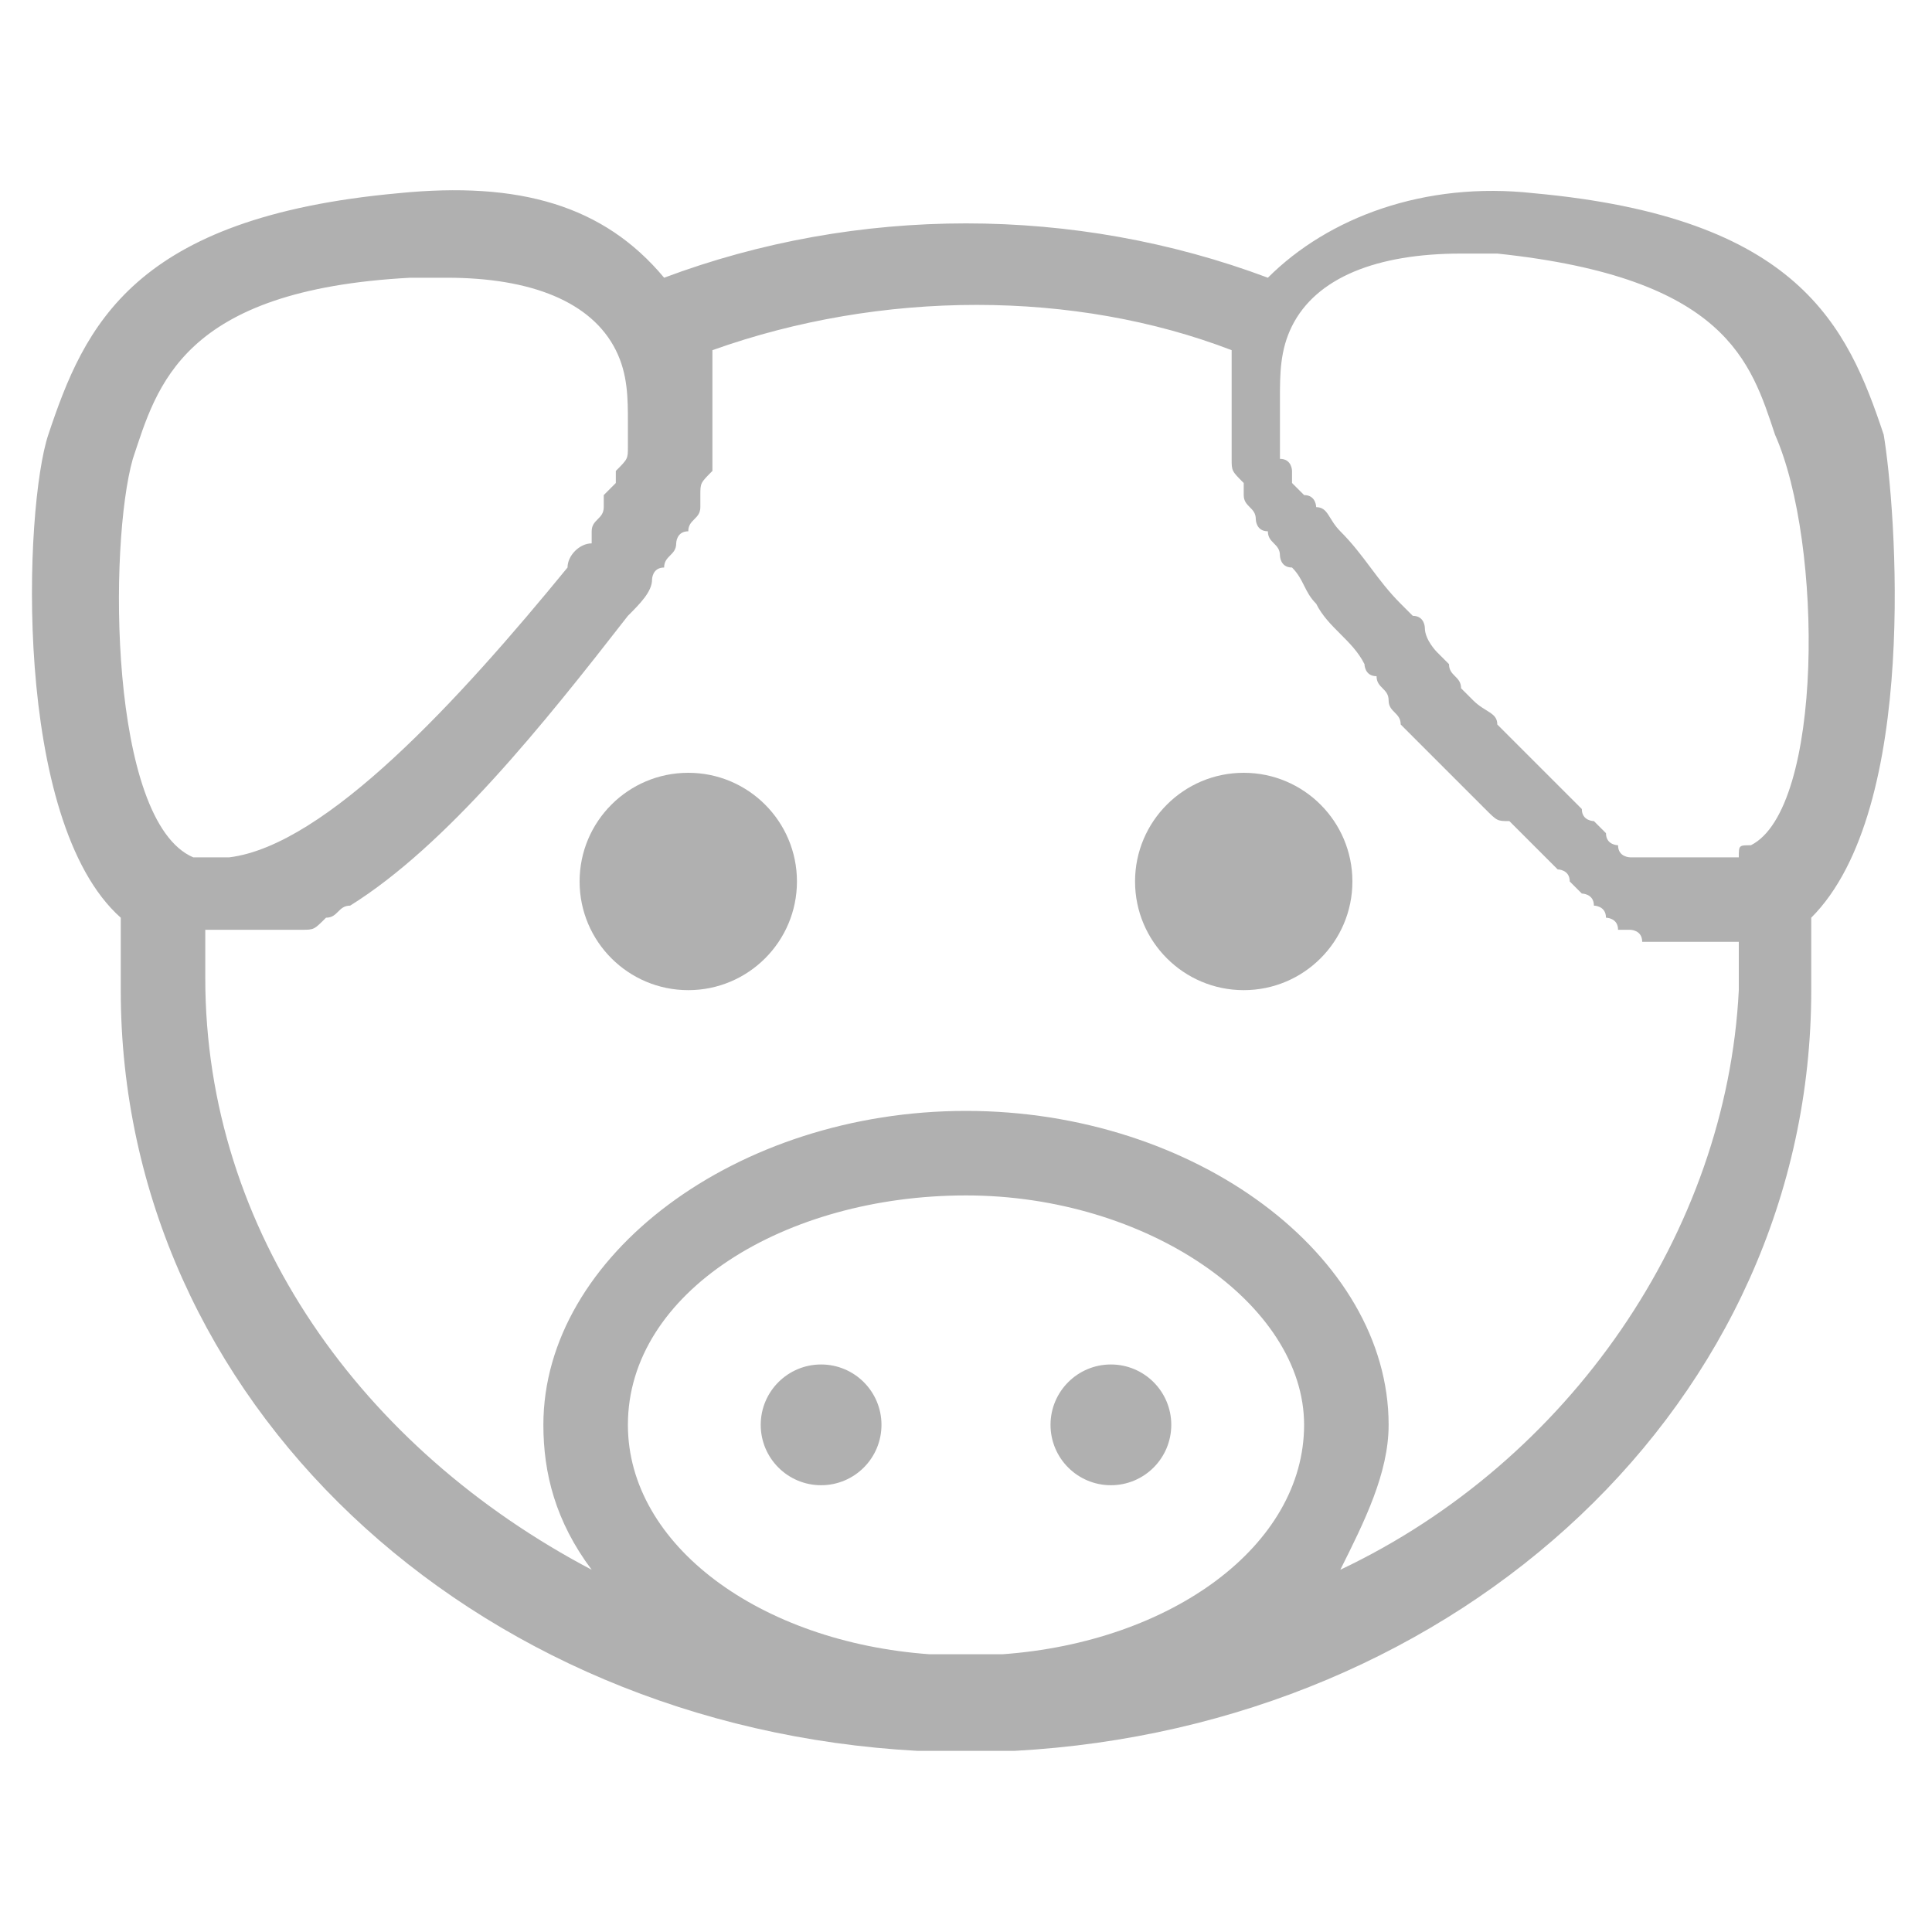 <?xml version="1.0" encoding="utf-8"?>
<!-- Generator: Adobe Illustrator 19.2.1, SVG Export Plug-In . SVG Version: 6.00 Build 0)  -->
<svg version="1.1" id="Layer_1" xmlns="http://www.w3.org/2000/svg" xmlns:xlink="http://www.w3.org/1999/xlink" x="0px" y="0px"
	 viewBox="0 0 16 16" style="enable-background:new 0 0 16 16;" xml:space="preserve">
<style type="text/css">
	.st0{fill:#B0B0B0;}
</style>
<g>
	<path class="st0" d="M15.6,3.6c-0.3-0.9-0.7-1.8-2.9-2c-0.9-0.1-1.7,0.2-2.2,0.7c-1.6-0.6-3.4-0.6-5,0C5,1.7,4.3,1.5,3.3,1.6
		c-2.2,0.2-2.6,1.1-2.9,2c-0.2,0.6-0.3,3.2,0.6,4C1,7.8,1,8,1,8.2c0,3.4,2.9,6.1,6.6,6.3c0.1,0,0.3,0,0.4,0c0.1,0,0.3,0,0.4,0
		c3.7-0.2,6.6-2.9,6.6-6.3c0-0.2,0-0.4,0-0.6C15.9,6.7,15.7,4.2,15.6,3.6z M1.6,7.1L1.6,7.1C0.9,6.8,0.9,4.5,1.1,3.8l0,0
		c0.2-0.6,0.4-1.4,2.3-1.5c0.1,0,0.2,0,0.3,0c0.7,0,1.2,0.2,1.4,0.6l0,0c0.1,0.2,0.1,0.4,0.1,0.6v0c0,0.1,0,0.1,0,0.2c0,0,0,0,0,0
		c0,0.1,0,0.1-0.1,0.2c0,0,0,0,0,0.1C5.1,4,5,4.1,5,4.1c0,0,0,0,0,0.1c0,0.1-0.1,0.1-0.1,0.2c0,0,0,0,0,0.1C4.8,4.5,4.7,4.6,4.7,4.7
		C3.8,5.8,2.7,7,1.9,7.1c0,0,0,0,0,0c0,0-0.1,0-0.1,0c0,0,0,0,0,0C1.7,7.1,1.7,7.1,1.6,7.1C1.6,7.1,1.6,7.1,1.6,7.1z M8.3,13.7
		c-0.1,0-0.2,0-0.3,0c-0.1,0-0.2,0-0.3,0c-1.4-0.1-2.5-0.9-2.5-1.9c0-1.1,1.3-1.9,2.8-1.9s2.8,0.9,2.8,1.9
		C10.8,12.8,9.7,13.6,8.3,13.7z M11.1,13c0.2-0.4,0.4-0.8,0.4-1.2c0-1.4-1.6-2.6-3.5-2.6s-3.5,1.2-3.5,2.6c0,0.4,0.1,0.8,0.4,1.2
		c-1.9-1-3.2-2.8-3.2-4.9c0-0.1,0-0.2,0-0.4c0,0,0,0,0.1,0c0,0,0,0,0,0s0,0,0.1,0c0,0,0.1,0,0.1,0c0,0,0.1,0,0.1,0c0,0,0.1,0,0.1,0
		c0,0,0.1,0,0.1,0c0,0,0.1,0,0.1,0c0,0,0,0,0.1,0c0.1,0,0.1,0,0.2-0.1c0,0,0,0,0,0c0.1,0,0.1-0.1,0.2-0.1c0,0,0,0,0,0
		C3.7,7,4.5,6,5.2,5.1C5.3,5,5.4,4.9,5.4,4.8c0,0,0-0.1,0.1-0.1c0-0.1,0.1-0.1,0.1-0.2c0,0,0-0.1,0.1-0.1c0-0.1,0.1-0.1,0.1-0.2
		c0,0,0-0.1,0-0.1c0-0.1,0-0.1,0.1-0.2c0,0,0-0.1,0-0.1c0-0.1,0-0.1,0-0.2c0,0,0-0.1,0-0.1c0-0.1,0-0.2,0-0.3c0-0.1,0-0.1,0-0.2
		c0,0,0-0.1,0-0.1c1.4-0.5,3-0.5,4.3,0c0,0,0,0.1,0,0.1c0,0.1,0,0.1,0,0.2c0,0.1,0,0.2,0,0.2c0,0,0,0.1,0,0.1c0,0.1,0,0.1,0,0.2
		c0,0,0,0.1,0,0.1c0,0.1,0,0.1,0.1,0.2c0,0,0,0.1,0,0.1c0,0.1,0.1,0.1,0.1,0.2c0,0,0,0.1,0.1,0.1c0,0.1,0.1,0.1,0.1,0.2
		c0,0,0,0.1,0.1,0.1c0.1,0.1,0.1,0.2,0.2,0.3c0,0,0,0,0,0c0.1,0.2,0.3,0.3,0.4,0.5c0,0,0,0.1,0.1,0.1c0,0.1,0.1,0.1,0.1,0.2
		c0,0.1,0.1,0.1,0.1,0.2c0,0,0,0,0.1,0.1c0.1,0.1,0.1,0.1,0.2,0.2c0,0,0,0,0,0c0.1,0.1,0.1,0.1,0.2,0.2c0,0,0,0,0,0
		c0.1,0.1,0.1,0.1,0.2,0.2c0,0,0,0,0,0c0.1,0.1,0.1,0.1,0.2,0.1c0,0,0,0,0.1,0.1c0,0,0.1,0.1,0.1,0.1c0,0,0,0,0.1,0.1
		c0,0,0.1,0.1,0.1,0.1c0,0,0.1,0,0.1,0.1c0,0,0.1,0.1,0.1,0.1c0,0,0.1,0,0.1,0.1c0,0,0.1,0,0.1,0.1c0,0,0.1,0,0.1,0.1
		c0,0,0.1,0,0.1,0c0,0,0.1,0,0.1,0.1c0,0,0.1,0,0.1,0c0,0,0.1,0,0.1,0c0,0,0.1,0,0.1,0c0,0,0.1,0,0.1,0c0,0,0.1,0,0.1,0
		c0,0,0,0,0.1,0c0,0,0,0,0.1,0c0,0,0,0,0.1,0c0,0.1,0,0.2,0,0.4C14.3,10.2,13,12.1,11.1,13z M14.5,7L14.5,7L14.5,7
		c-0.1,0-0.1,0-0.1,0.1c0,0,0,0-0.1,0c0,0,0,0-0.1,0s-0.1,0-0.1,0c0,0-0.1,0-0.1,0c0,0-0.1,0-0.1,0c0,0-0.1,0-0.1,0c0,0-0.1,0-0.1,0
		c0,0-0.1,0-0.1,0c0,0-0.1,0-0.1,0c0,0-0.1,0-0.1-0.1c0,0-0.1,0-0.1-0.1c0,0-0.1-0.1-0.1-0.1c0,0-0.1,0-0.1-0.1c0,0-0.1-0.1-0.1-0.1
		c0,0,0,0-0.1-0.1c0,0-0.1-0.1-0.1-0.1c0,0,0,0-0.1-0.1c0,0-0.1-0.1-0.2-0.2c0,0,0,0-0.1-0.1c0-0.1-0.1-0.1-0.2-0.2c0,0,0,0-0.1-0.1
		c0-0.1-0.1-0.1-0.1-0.2c0,0,0,0-0.1-0.1c0,0-0.1-0.1-0.1-0.2c0,0,0-0.1-0.1-0.1c0,0-0.1-0.1-0.1-0.1c-0.2-0.2-0.3-0.4-0.5-0.6
		c-0.1-0.1-0.1-0.2-0.2-0.2c0,0,0-0.1-0.1-0.1c0,0-0.1-0.1-0.1-0.1c0,0,0-0.1,0-0.1c0,0,0-0.1-0.1-0.1c0,0,0-0.1,0-0.1
		c0-0.1,0-0.1,0-0.2c0,0,0,0,0,0c0-0.1,0-0.1,0-0.2c0,0,0,0,0,0c0-0.2,0-0.4,0.1-0.6l0,0c0.2-0.4,0.7-0.6,1.4-0.6c0.1,0,0.2,0,0.3,0
		c1.9,0.2,2.1,0.9,2.3,1.5C15.1,4.5,15.1,6.7,14.5,7z"/>
	<circle class="st0" cx="5.7" cy="7.3" r="0.9"/>
	<circle class="st0" cx="10.3" cy="7.3" r="0.9"/>
	<circle class="st0" cx="6.8" cy="11.8" r="0.5"/>
	<circle class="st0" cx="9.2" cy="11.8" r="0.5"/>
</g>
</svg>
